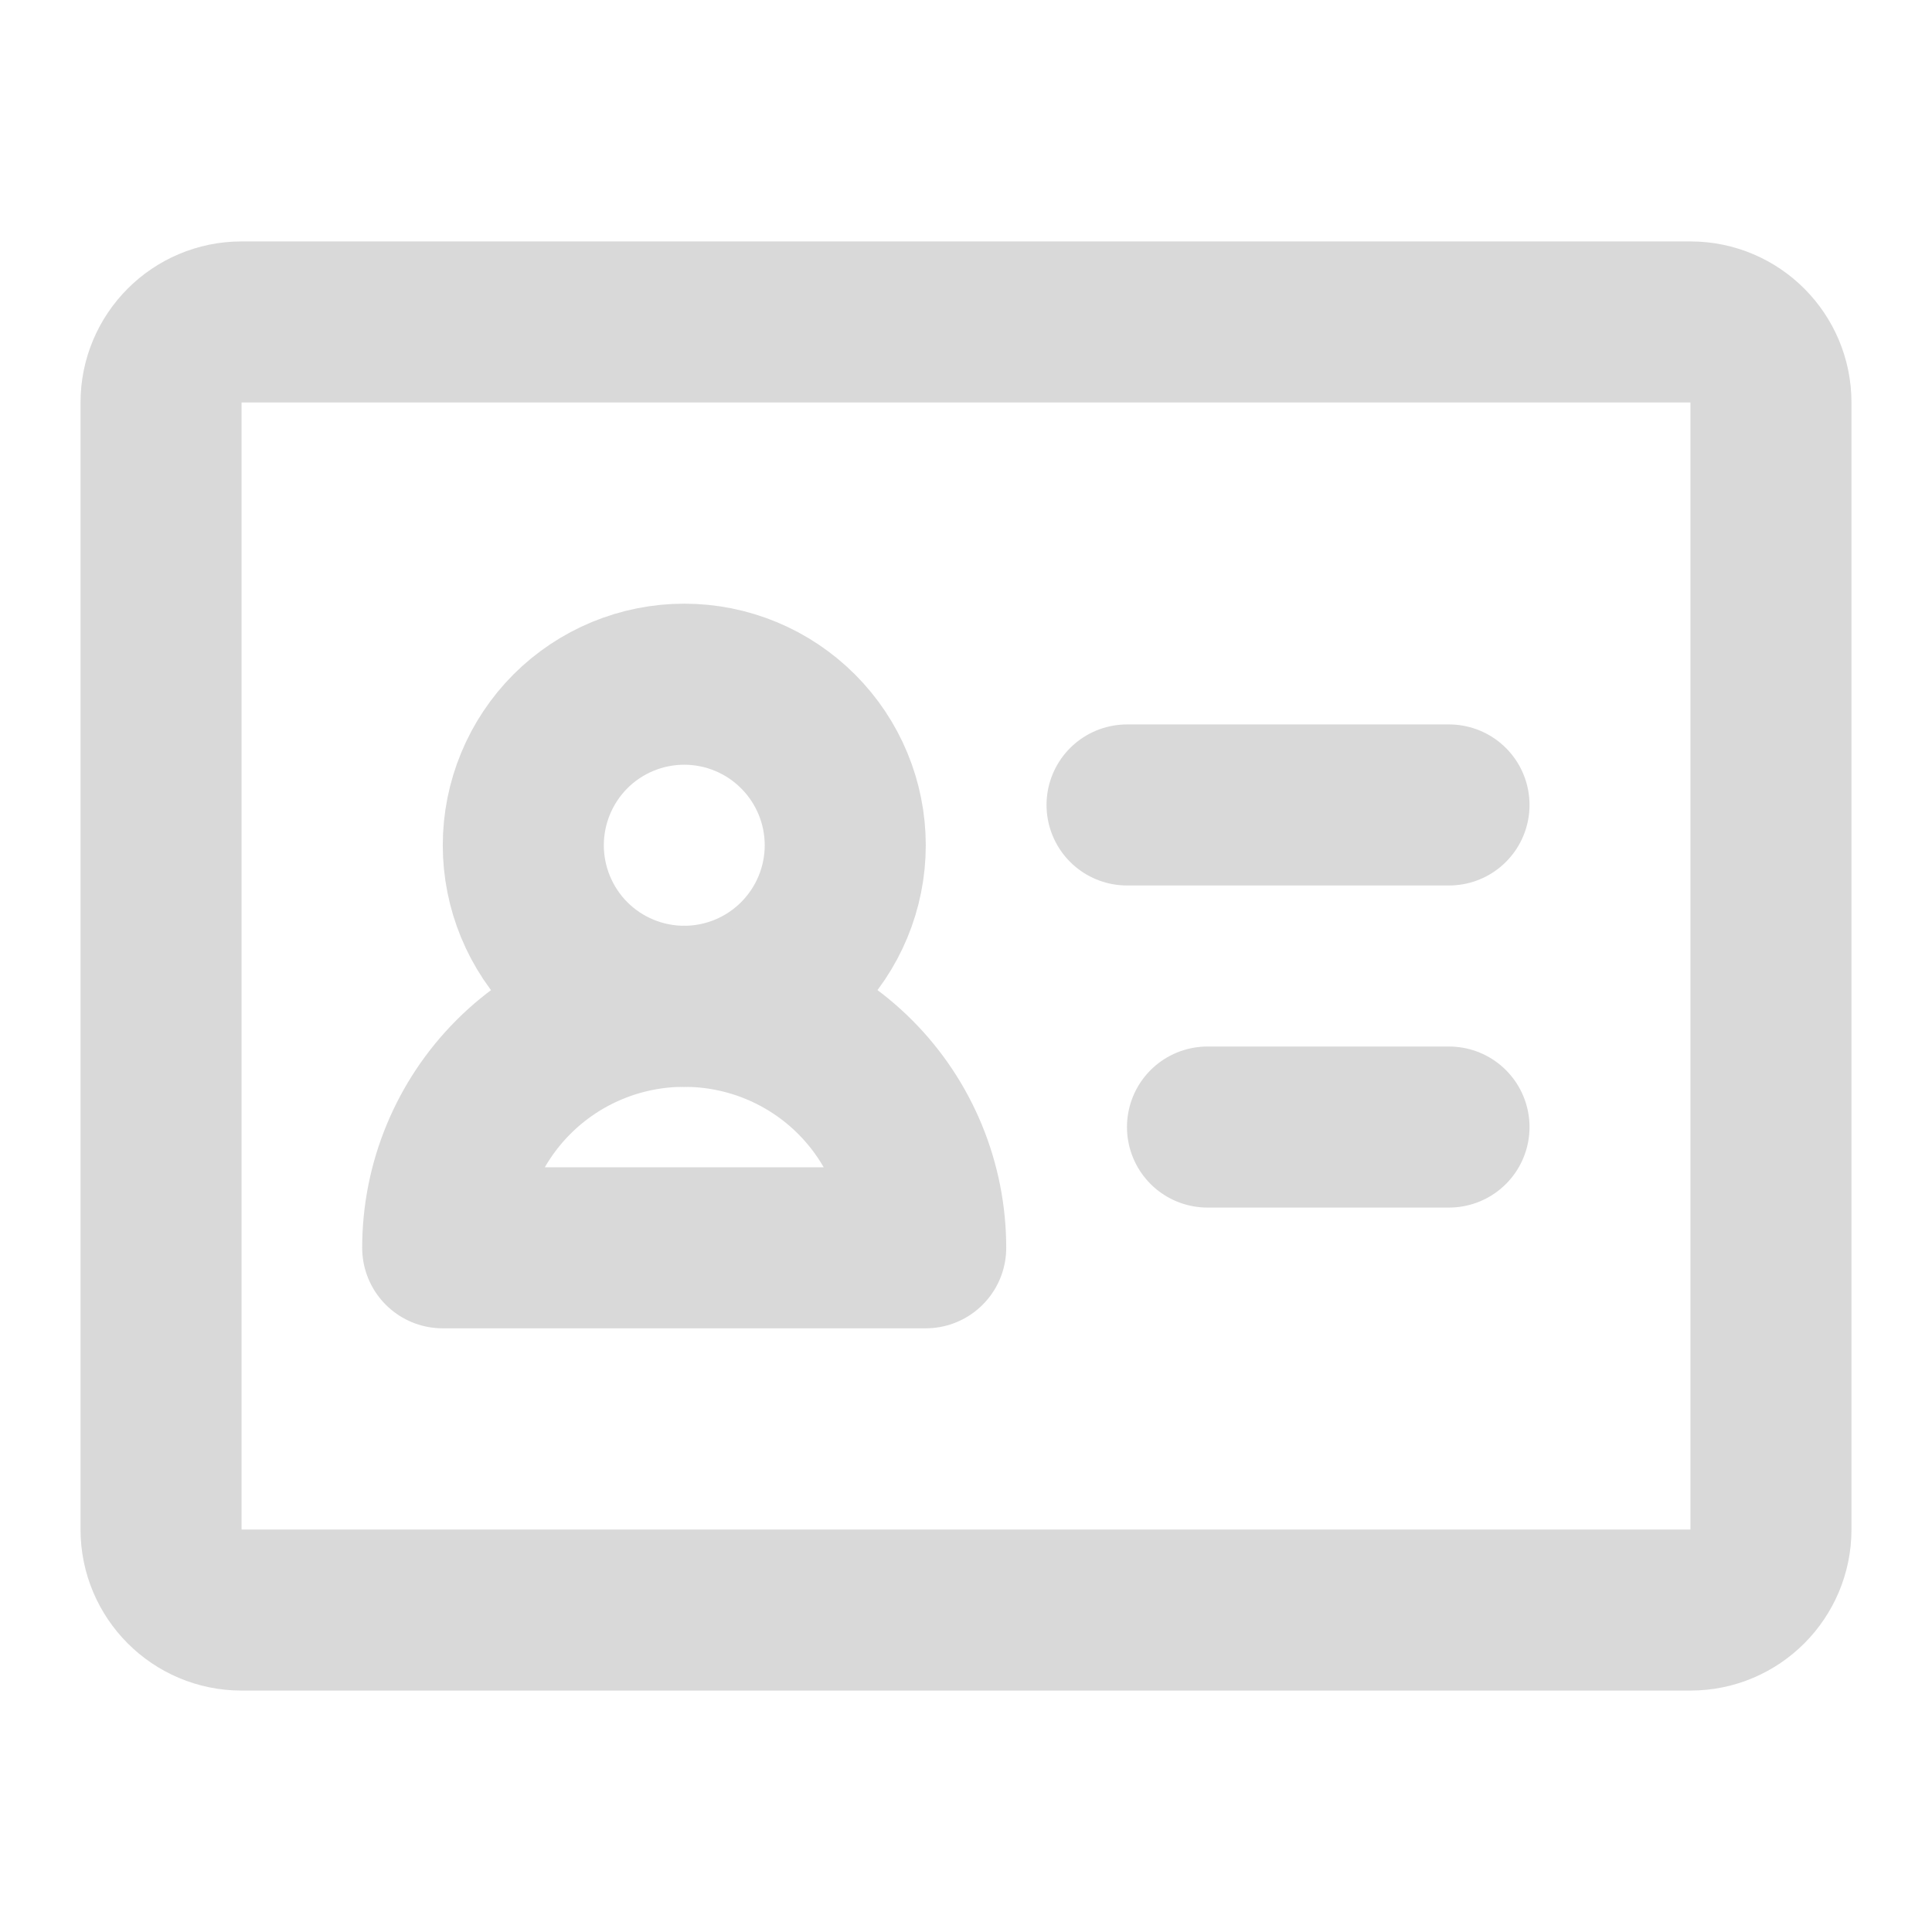 <svg width="14" height="14" viewBox="0 0 14 14" fill="none" xmlns="http://www.w3.org/2000/svg">
<g clip-path="url(#clip0_24_1493)">
<path d="M12.25 2.333H1.75C1.428 2.333 1.167 2.595 1.167 2.917V11.083C1.167 11.405 1.428 11.667 1.75 11.667H12.25C12.572 11.667 12.833 11.405 12.833 11.083V2.917C12.833 2.595 12.572 2.333 12.25 2.333Z" stroke="#D9D9D9" stroke-width="1.167" stroke-linejoin="round"/>
<path d="M4.958 7.292C5.268 7.292 5.564 7.169 5.783 6.95C6.002 6.731 6.125 6.434 6.125 6.125C6.125 5.816 6.002 5.519 5.783 5.3C5.564 5.081 5.268 4.958 4.958 4.958C4.649 4.958 4.352 5.081 4.133 5.3C3.915 5.519 3.792 5.816 3.792 6.125C3.792 6.434 3.915 6.731 4.133 6.95C4.352 7.169 4.649 7.292 4.958 7.292V7.292Z" stroke="#D9D9D9" stroke-width="1.167" stroke-linejoin="round"/>
<path d="M8.75 8.167H10.5M6.708 9.042C6.708 8.578 6.524 8.132 6.196 7.804C5.868 7.476 5.423 7.292 4.958 7.292C4.494 7.292 4.049 7.476 3.721 7.804C3.393 8.132 3.208 8.578 3.208 9.042H6.708ZM8.167 5.833H10.5H8.167Z" stroke="#D9D9D9" stroke-width="1.167" stroke-linecap="round" stroke-linejoin="round"/>
</g>
<defs>
<clipPath id="clip0_24_1493">
<rect width="14" height="14" fill="white"/>
</clipPath>
</defs>
</svg>
